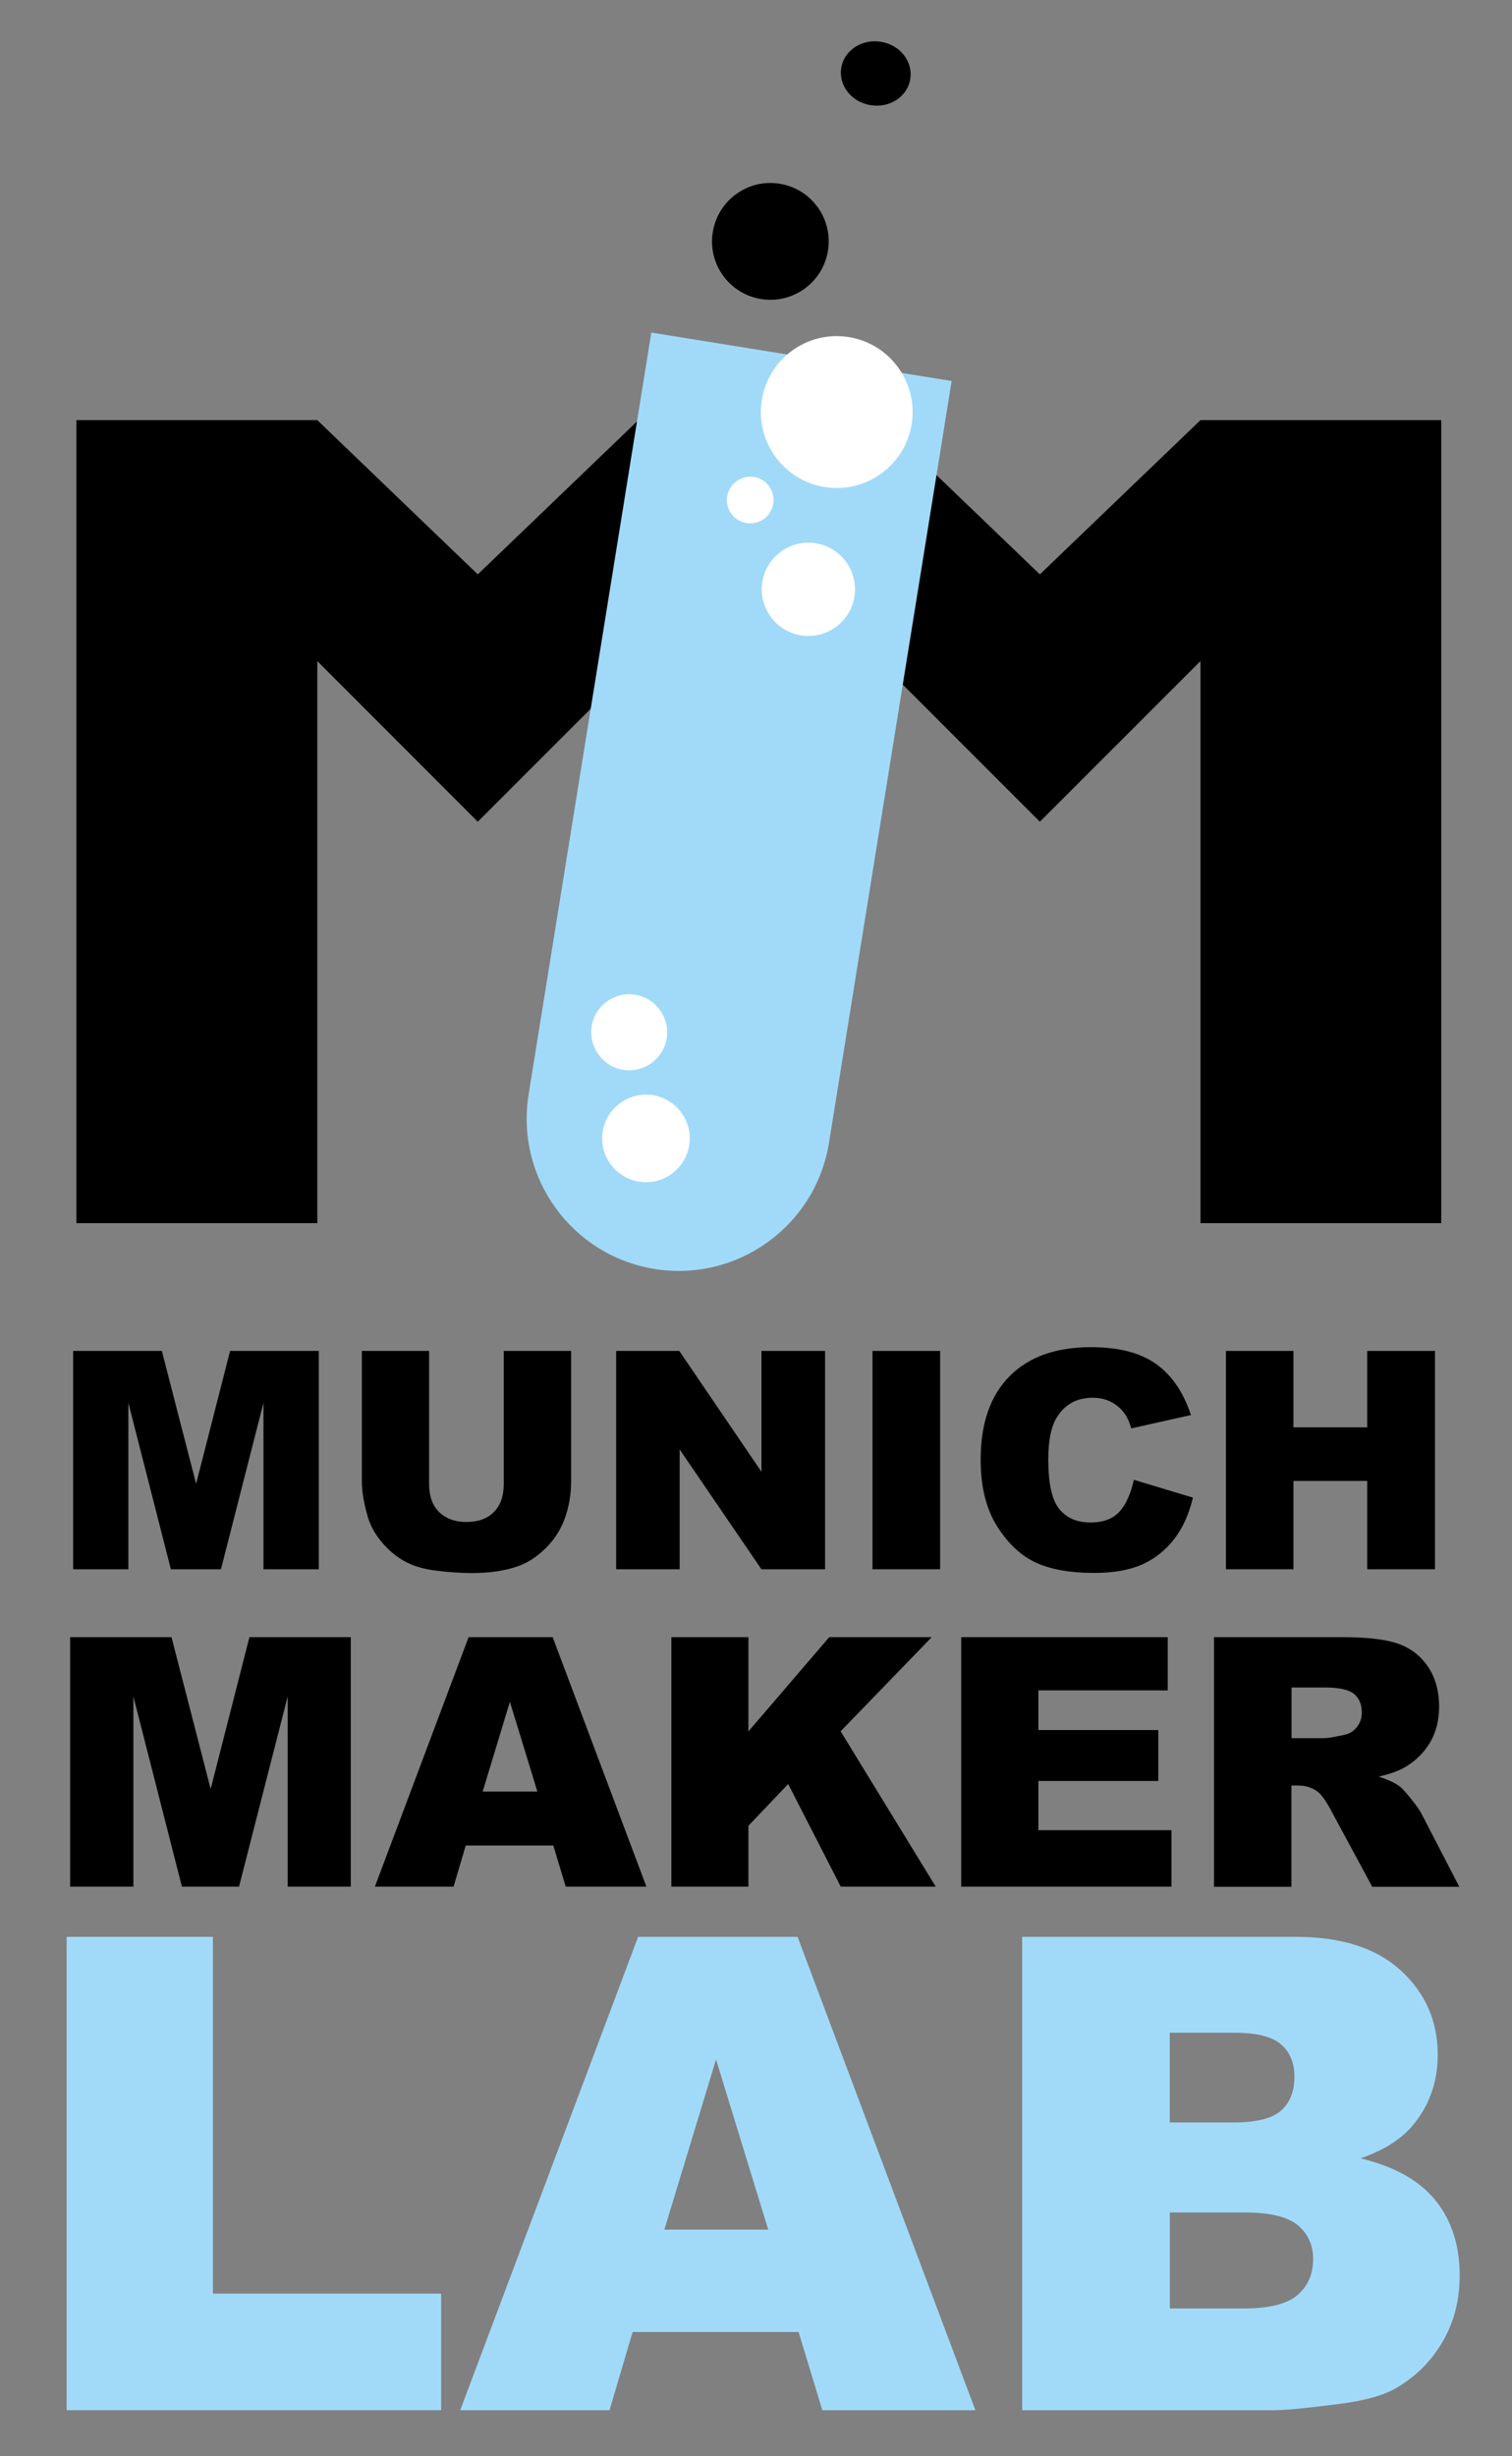 <?xml version="1.0" encoding="utf-8"?>
<!-- Generator: Adobe Illustrator 23.0.2, SVG Export Plug-In . SVG Version: 6.00 Build 0)  -->
<svg version="1.1" id="Ebene_1" xmlns="http://www.w3.org/2000/svg" xmlns:xlink="http://www.w3.org/1999/xlink" x="0px" y="0px"
	 viewBox="0 0 120.51 195.71" style="enable-background:new 0 0 120.51 195.71;" xml:space="preserve">
<rect x="0" y="0" width="120.51" height="195.71" fill="#808080" stroke="none"/>
<style type="text/css">
	.st0{fill:#A1DAF8;}
	.st1{fill-rule:evenodd;clip-rule:evenodd;}
	.st2{fill-rule:evenodd;clip-rule:evenodd;fill:#A1DAF8;}
	.st3{fill-rule:evenodd;clip-rule:evenodd;fill:#FFFFFF;}
</style>
<g>
	<path d="M5.83,107.65h7.07l2.73,10.59l2.71-10.59h7.07v17.4H21v-13.27l-3.39,13.27h-3.99l-3.39-13.27v13.27h-4.4V107.65z"/>
	<path d="M40.16,107.65h5.36v10.37c0,1.03-0.16,2-0.48,2.91s-0.82,1.71-1.51,2.4c-0.68,0.68-1.4,1.16-2.15,1.44
		c-1.04,0.39-2.3,0.58-3.76,0.58c-0.85,0-1.77-0.06-2.77-0.18s-1.84-0.35-2.51-0.71c-0.67-0.35-1.29-0.85-1.85-1.5
		c-0.56-0.65-0.94-1.32-1.15-2c-0.33-1.11-0.5-2.09-0.5-2.94v-10.37h5.36v10.61c0,0.95,0.26,1.69,0.79,2.22
		c0.53,0.53,1.26,0.8,2.19,0.8c0.93,0,1.65-0.26,2.18-0.79c0.53-0.53,0.79-1.27,0.79-2.24V107.65z"/>
	<path d="M49.12,107.65h5.02l6.55,9.63v-9.63h5.07v17.4h-5.07l-6.52-9.55v9.55h-5.06V107.65z"/>
	<path d="M69.54,107.65h5.39v17.4h-5.39V107.65z"/>
	<path d="M90.37,117.92l4.71,1.42c-0.32,1.32-0.81,2.42-1.5,3.31s-1.53,1.55-2.53,2.01c-1.01,0.45-2.29,0.68-3.85,0.68
		c-1.89,0-3.44-0.27-4.63-0.82c-1.2-0.55-2.23-1.52-3.1-2.9c-0.87-1.38-1.31-3.15-1.31-5.31c0-2.88,0.77-5.09,2.3-6.64
		c1.53-1.55,3.7-2.32,6.5-2.32c2.19,0,3.91,0.44,5.17,1.33c1.25,0.89,2.19,2.25,2.79,4.08l-4.75,1.06
		c-0.17-0.53-0.34-0.92-0.52-1.16c-0.3-0.41-0.67-0.73-1.1-0.95c-0.43-0.22-0.92-0.33-1.46-0.33c-1.22,0-2.15,0.49-2.8,1.47
		c-0.49,0.73-0.74,1.87-0.74,3.43c0,1.93,0.29,3.25,0.88,3.97c0.59,0.72,1.41,1.07,2.47,1.07c1.03,0,1.81-0.29,2.33-0.87
		S90.13,119.02,90.37,117.92z"/>
	<path d="M97.71,107.65h5.38v6.09h5.88v-6.09h5.4v17.4h-5.4v-7.04h-5.88v7.04h-5.38V107.65z"/>
</g>
<g>
	<path d="M5.59,130.46h8.08l3.12,12.1l3.09-12.1h8.08v19.88h-5.03v-15.16l-3.88,15.16h-4.55l-3.87-15.16v15.16H5.59V130.46z"/>
	<path d="M44.1,147.06h-6.98l-0.97,3.28h-6.27l7.47-19.88h6.7l7.47,19.88h-6.43L44.1,147.06z M42.83,142.76l-2.19-7.15l-2.17,7.15
		H42.83z"/>
	<path d="M53.51,130.46h6.14v7.51l6.44-7.51h8.17l-7.26,7.5l7.58,12.38h-7.57l-4.19-8.18l-3.17,3.33v4.85h-6.14V130.46z"/>
	<path d="M76.61,130.46h16.46v4.24H82.76v3.16h9.56v4.06h-9.56v3.92h10.61v4.5H76.61V130.46z"/>
	<path d="M96.76,150.34v-19.88H107c1.9,0,3.35,0.16,4.35,0.49c1,0.33,1.81,0.93,2.43,1.81c0.61,0.88,0.92,1.96,0.92,3.22
		c0,1.1-0.24,2.05-0.71,2.85c-0.47,0.8-1.12,1.45-1.94,1.95c-0.53,0.32-1.24,0.58-2.16,0.79c0.73,0.24,1.26,0.49,1.6,0.73
		c0.23,0.16,0.55,0.51,0.98,1.05c0.43,0.53,0.72,0.95,0.86,1.24l2.98,5.76h-6.94l-3.28-6.08c-0.42-0.79-0.79-1.3-1.11-1.53
		c-0.44-0.31-0.95-0.46-1.51-0.46h-0.54v8.07H96.76z M102.93,138.51h2.59c0.28,0,0.82-0.09,1.63-0.27c0.41-0.08,0.74-0.29,1-0.62
		c0.26-0.33,0.39-0.72,0.39-1.15c0-0.64-0.2-1.13-0.61-1.48c-0.41-0.34-1.17-0.52-2.29-0.52h-2.7V138.51z"/>
</g>
<g>
	<path class="st0" d="M5.31,154.34h11.66v28.43h18.19v9.29H5.31V154.34z"/>
	<path class="st0" d="M63.65,185.83H50.42l-1.84,6.23h-11.9l14.18-37.72h12.71l14.17,37.72H65.54L63.65,185.83z M61.23,177.67
		l-4.16-13.56l-4.12,13.56H61.23z"/>
	<path class="st0" d="M81.47,154.34h21.82c3.64,0,6.43,0.9,8.38,2.7c1.95,1.8,2.92,4.03,2.92,6.69c0,2.23-0.7,4.14-2.08,5.74
		c-0.93,1.06-2.28,1.9-4.07,2.52c2.71,0.65,4.7,1.77,5.98,3.36c1.28,1.59,1.92,3.58,1.92,5.98c0,1.96-0.45,3.71-1.36,5.27
		c-0.91,1.56-2.15,2.8-3.73,3.71c-0.98,0.57-2.45,0.98-4.43,1.24c-2.62,0.34-4.37,0.51-5.22,0.51H81.47V154.34z M93.23,169.13h5.07
		c1.82,0,3.08-0.31,3.8-0.94c0.71-0.63,1.07-1.53,1.07-2.71c0-1.1-0.36-1.96-1.07-2.57c-0.71-0.62-1.95-0.93-3.72-0.93h-5.15V169.13
		z M93.23,183.95h5.94c2.01,0,3.42-0.36,4.25-1.07c0.82-0.71,1.24-1.67,1.24-2.87c0-1.11-0.41-2.01-1.22-2.69
		c-0.82-0.68-2.24-1.02-4.28-1.02h-5.92V183.95z"/>
</g>
<polygon class="st1" points="70.08,33.48 82.88,45.77 95.68,33.48 114.87,33.48 114.87,97.47 95.68,97.47 95.68,52.68 82.88,65.48 
	70.08,52.68 70.08,64.96 50.88,64.96 50.88,64.96 50.88,33.48 50.88,33.48 "/>
<polygon class="st1" points="25.29,33.48 38.08,45.77 50.88,33.48 70.08,33.48 70.08,64.96 50.88,64.96 50.88,52.68 38.08,65.48 
	25.29,52.68 25.29,97.47 6.09,97.47 6.09,97.47 6.09,33.48 6.09,33.48 "/>
<path class="st2" d="M75.85,30.36L51.91,26.5l-9.78,60.72c-1.06,6.61,3.43,12.83,10.04,13.9c6.61,1.06,12.83-3.43,13.9-10.04
	L75.85,30.36z"/>
<path class="st3" d="M67.65,26.86c3.3,0.53,5.54,3.64,5.01,6.94c-0.53,3.3-3.64,5.54-6.93,5.01c-3.3-0.53-5.54-3.64-5.01-6.93
	C61.25,28.57,64.35,26.33,67.65,26.86"/>
<path class="st3" d="M50.63,79.27c1.65,0.27,2.77,1.82,2.51,3.47c-0.27,1.65-1.82,2.77-3.47,2.51c-1.65-0.27-2.77-1.82-2.51-3.47
	C47.42,80.12,48.98,79,50.63,79.27"/>
<path class="st3" d="M60.09,38.01c1.02,0.16,1.71,1.12,1.54,2.13c-0.16,1.01-1.12,1.71-2.13,1.54c-1.02-0.16-1.71-1.12-1.54-2.13
	S59.08,37.85,60.09,38.01"/>
<path class="st3" d="M52.04,87.27c1.9,0.31,3.2,2.1,2.89,4c-0.31,1.9-2.1,3.2-4,2.89c-1.9-0.31-3.2-2.1-2.89-4
	C48.35,88.26,50.14,86.97,52.04,87.27"/>
<path class="st3" d="M65.02,43.29c2.03,0.33,3.4,2.23,3.08,4.26c-0.33,2.03-2.23,3.4-4.26,3.08c-2.03-0.33-3.4-2.23-3.08-4.26
	C61.09,44.34,63,42.96,65.02,43.29"/>
<path class="st1" d="M62.14,14.64c2.54,0.41,4.26,2.8,3.85,5.34c-0.41,2.54-2.8,4.26-5.33,3.85c-2.54-0.41-4.26-2.8-3.85-5.33
	C57.22,15.96,59.61,14.23,62.14,14.64"/>
<path class="st1" d="M70.21,3.33c1.52,0.24,2.57,1.57,2.34,2.97c-0.22,1.4-1.64,2.33-3.16,2.08c-1.52-0.24-2.57-1.57-2.34-2.97
	C67.27,4.02,68.69,3.08,70.21,3.33"/>
</svg>
